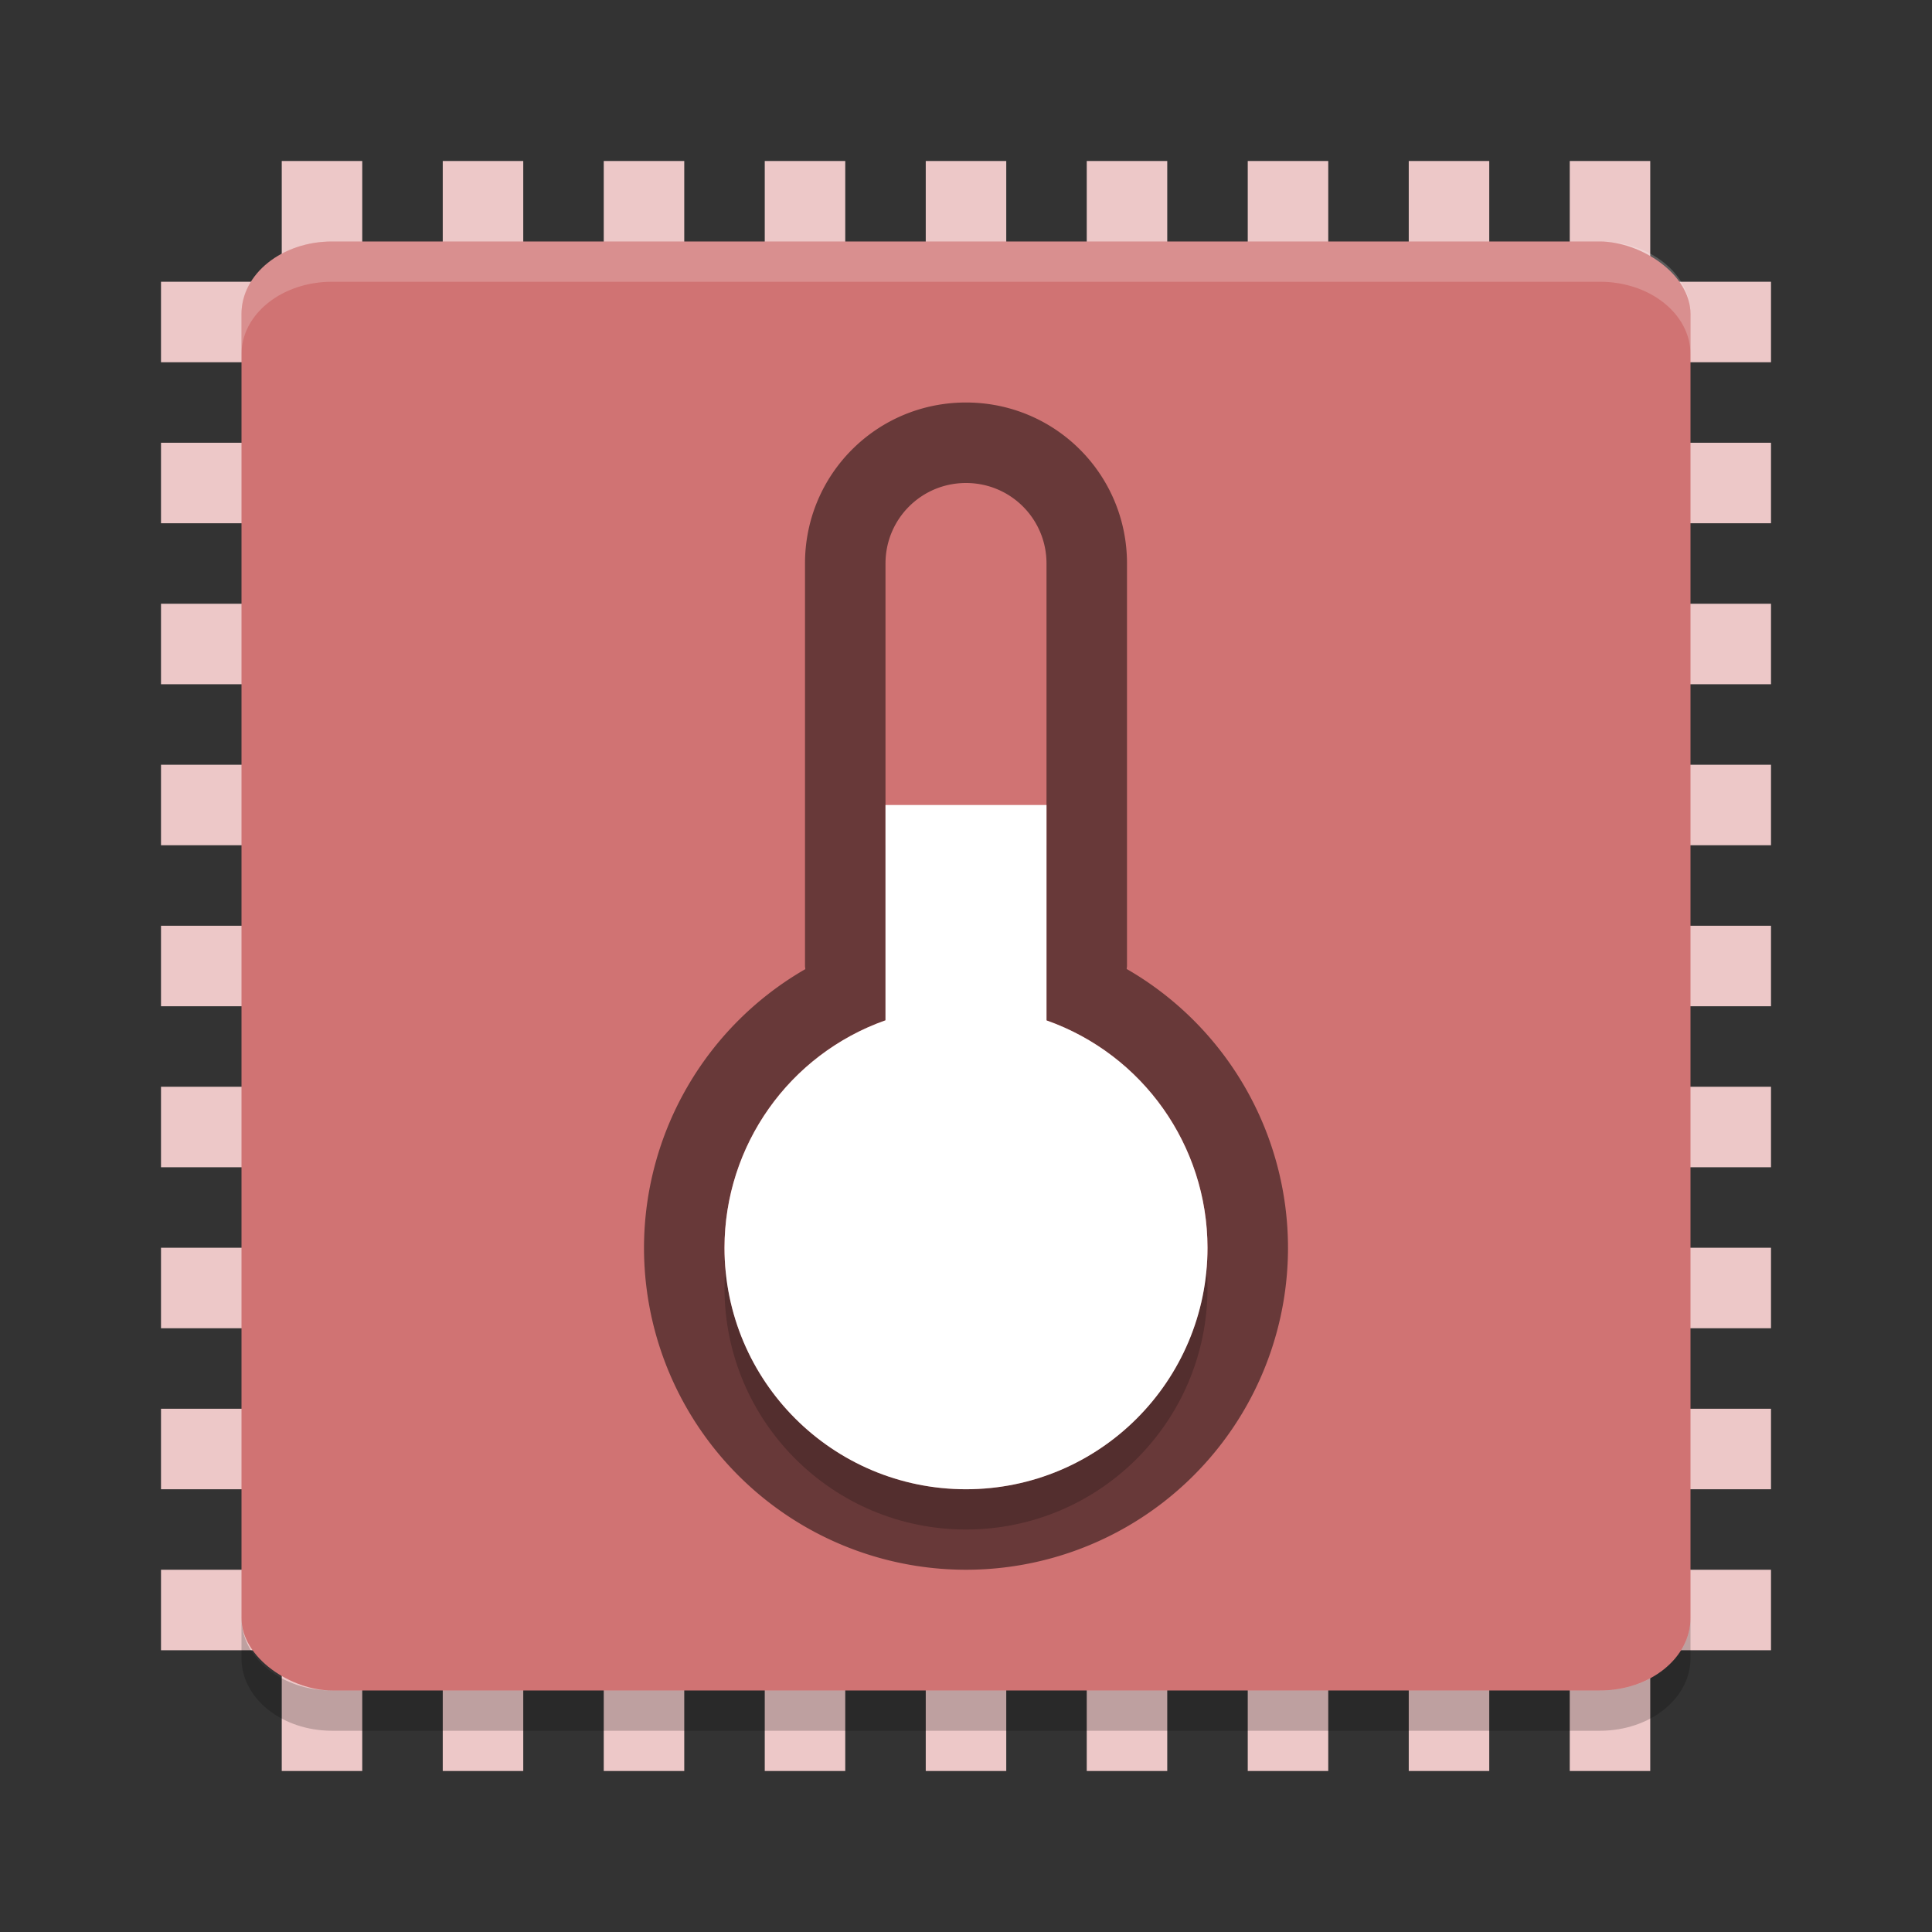 <?xml version="1.0" encoding="UTF-8" standalone="no"?>
<svg
   xmlns:dc="http://purl.org/dc/elements/1.1/"
   xmlns:cc="http://creativecommons.org/ns#"
   xmlns:rdf="http://www.w3.org/1999/02/22-rdf-syntax-ns#"
   xmlns:svg="http://www.w3.org/2000/svg"
   xmlns="http://www.w3.org/2000/svg"
   xmlns:sodipodi="http://sodipodi.sourceforge.net/DTD/sodipodi-0.dtd"
   xmlns:inkscape="http://www.inkscape.org/namespaces/inkscape"
   width="48"
   height="48"
   version="1"
   id="svg54"
   sodipodi:docname="org.kde.thermalMonitor.svg"
   inkscape:version="0.92.5 (2060ec1f9f, 2020-04-08)">
  <rect width="100%" height="100%" fill="#333333" stroke="none"/>
  <defs
     id="defs58" />
  <sodipodi:namedview
     pagecolor="#ffffff"
     bordercolor="#d98c8c"
     borderopacity="1"
     objecttolerance="10"
     gridtolerance="10"
     guidetolerance="10"
     inkscape:pageopacity="0"
     inkscape:pageshadow="2"
     inkscape:window-width="783"
     inkscape:window-height="480"
     id="namedview56"
     showgrid="false"
     inkscape:zoom="4.9166667"
     inkscape:cx="-13.830508"
     inkscape:cy="24"
     inkscape:window-x="0"
     inkscape:window-y="28"
     inkscape:window-maximized="0"
     inkscape:current-layer="svg54" />
  <g
     fill="#edc8c8"
     id="g40">
    <g
       id="g20">
      <rect
         width="2"
         height="40"
         x="27"
         y="-44"
         transform="rotate(90)"
         id="rect2" />
      <rect
         width="2"
         height="40"
         x="23"
         y="-44"
         transform="rotate(90)"
         id="rect4" />
      <rect
         width="2"
         height="40"
         x="19"
         y="-44"
         transform="rotate(90)"
         id="rect6" />
      <rect
         width="2"
         height="40"
         x="15"
         y="-44"
         transform="rotate(90)"
         id="rect8" />
      <rect
         width="2"
         height="40"
         x="31"
         y="-44"
         transform="rotate(90)"
         id="rect10" />
      <rect
         width="2"
         height="40"
         x="35"
         y="-44"
         transform="rotate(90)"
         id="rect12" />
      <rect
         width="2"
         height="40"
         x="39"
         y="-44"
         transform="rotate(90)"
         id="rect14" />
      <rect
         width="2"
         height="40"
         x="11"
         y="-44"
         transform="rotate(90)"
         id="rect16" />
      <rect
         width="2"
         height="40"
         x="7"
         y="-44"
         transform="rotate(90)"
         id="rect18" />
    </g>
    <rect
       width="2"
       height="40"
       x="23"
       y="4"
       id="rect22" />
    <rect
       width="2"
       height="40"
       x="19"
       y="4"
       id="rect24" />
    <rect
       width="2"
       height="40"
       x="15"
       y="4"
       id="rect26" />
    <rect
       width="2"
       height="40"
       x="11"
       y="4"
       id="rect28" />
    <rect
       width="2"
       height="40"
       x="27"
       y="4"
       id="rect30" />
    <rect
       width="2"
       height="40"
       x="31"
       y="4"
       id="rect32" />
    <rect
       width="2"
       height="40"
       x="35"
       y="4"
       id="rect34" />
    <rect
       width="2"
       height="40"
       x="7"
       y="4"
       id="rect36" />
    <rect
       width="2"
       height="40"
       x="39"
       y="4"
       id="rect38" />
  </g>
  <rect
     fill="#ffffff"
     width="36"
     height="36"
     x="-42"
     y="-42"
     rx="1.8"
     ry="2.25"
     transform="matrix(0,-1,-1,0,0,0)"
     id="rect42"
     style="fill:#d07373;fill-opacity:1" />
  <path
     fill="#fff"
     opacity=".2"
     d="m8.25 6c-1.246 0-2.25 0.804-2.25 1.801v1c0-0.997 1.004-1.801 2.25-1.801h31.5c1.246 0 2.25 0.804 2.25 1.801v-1c0-0.997-1.004-1.801-2.25-1.801h-31.5z"
     id="path44" />
  <path
     opacity=".2"
     d="m6 40.199v1c0 0.997 1.004 1.801 2.25 1.801h31.5c1.246 0 2.25-0.804 2.25-1.801v-1c0 0.997-1.004 1.801-2.25 1.801h-31.5c-1.246 0-2.25-0.804-2.25-1.801z"
     id="path46" />
  <path
     style="fill-rule:evenodd;opacity:0.5"
     d="m 24,10 c -2.216,0 -4,1.784 -4,4 v 10 c 0,0.027 0.007,0.051 0.008,0.078 a 8,8 0 0 0 -4.008,6.922 8,8 0 0 0 8,8 8,8 0 0 0 8,-8 8,8 0 0 0 -4.008,-6.926 c 10e-4,-0.025 0.008,-0.049 0.008,-0.074 v -10 c 0,-2.216 -1.784,-4 -4,-4 z m 0,2 c 1.108,0 2,0.892 2,2 v 11.352 a 6,6 0 0 1 4,5.648 6,6 0 0 1 -6,6 6,6 0 0 1 -6,-6 6,6 0 0 1 4,-5.65 v -11.35 c 0,-1.108 0.892,-2 2,-2 z"
     id="path48" />
  <path
     style="opacity:0.2"
     d="M 22,21 V 26.35 c -2.395,0.846 -3.997,3.11 -4,5.65 0,3.314 2.686,6 6,6 3.314,0 6,-2.686 6,-6 -0.004,-2.54 -1.606,-4.802 -4,-5.648 v -5.352 z"
     id="path50" />
  <path
     style="fill:#ffffff;fill-opacity:1"
     d="m 22,20 v 5.35 c -2.395,0.846 -3.997,3.11 -4,5.65 0,3.314 2.686,6 6,6 3.314,0 6,-2.686 6,-6 -0.004,-2.54 -1.606,-4.802 -4,-5.648 v -5.352 z"
     id="path52" />
</svg>
